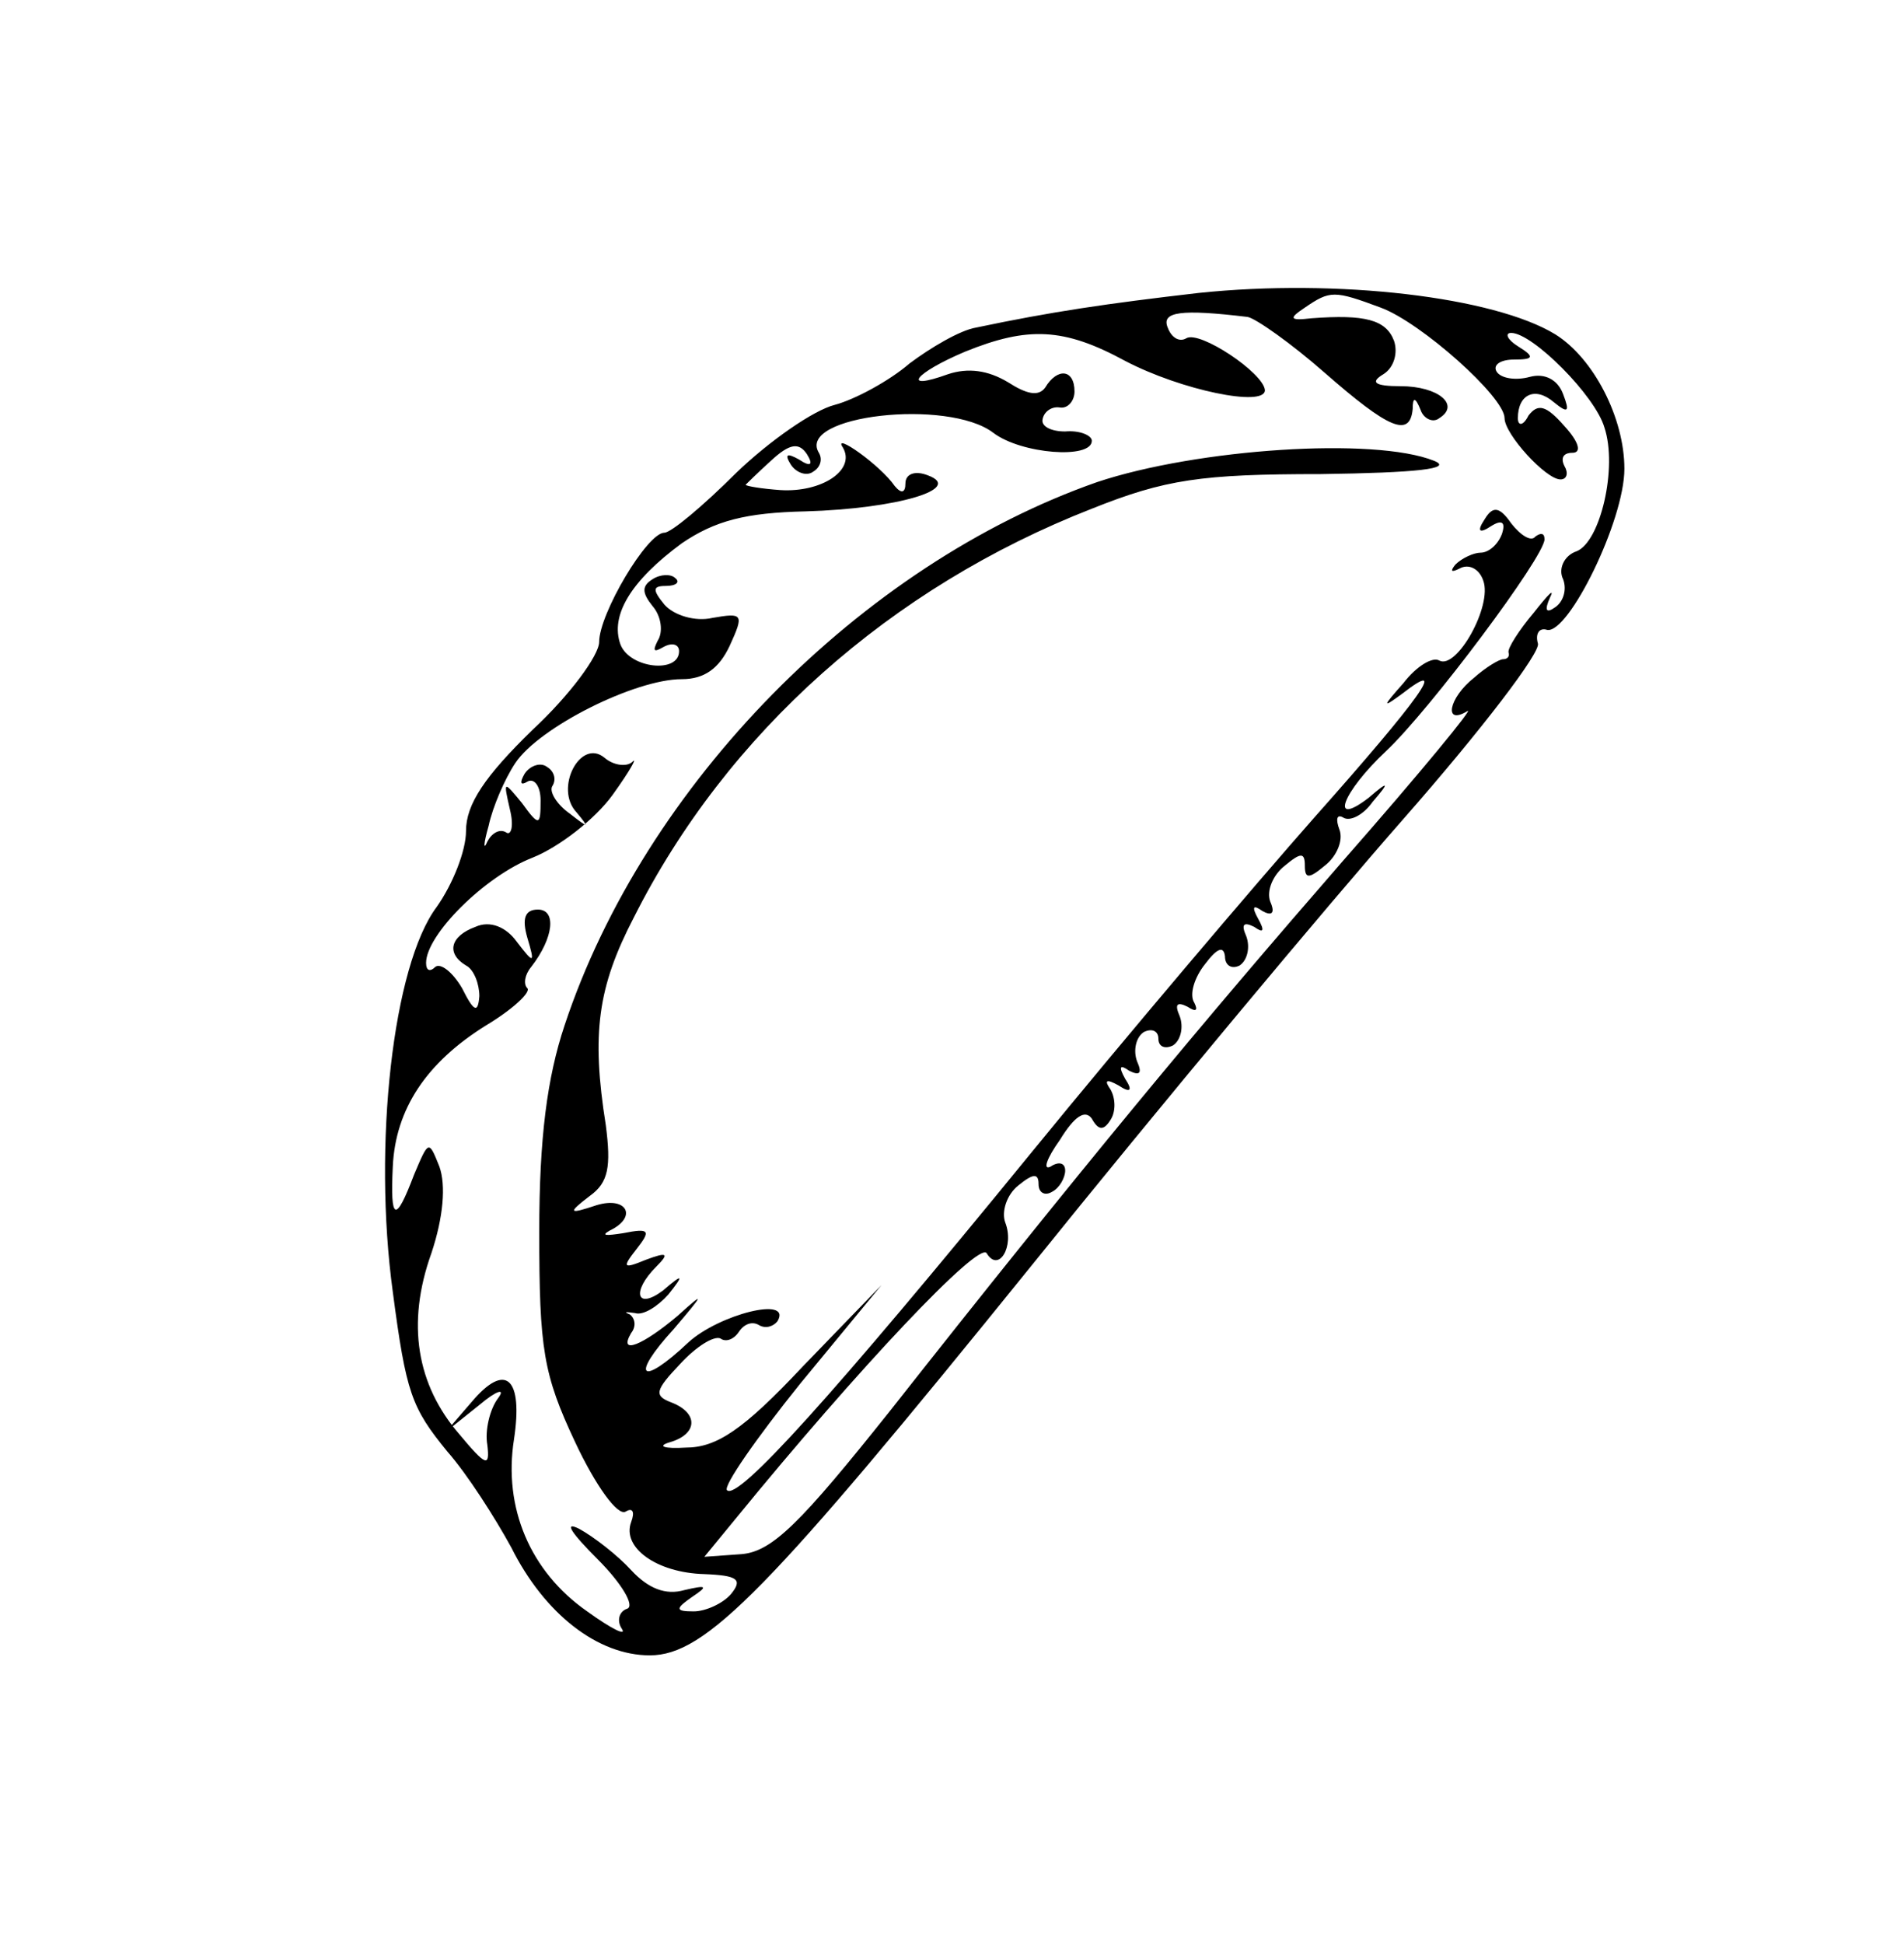 <?xml version="1.0" standalone="no"?>
<!DOCTYPE svg PUBLIC "-//W3C//DTD SVG 20010904//EN"
 "http://www.w3.org/TR/2001/REC-SVG-20010904/DTD/svg10.dtd">
<svg version="1.0" xmlns="http://www.w3.org/2000/svg"
 width="143pt" height="146pt" viewBox="0 0 143 146"
 preserveAspectRatio="xMidYMid meet">
<g transform="translate(0,146) scale(0.1,-0.1)"
fill="#000000" stroke="none">
<path d="M900 1240 c-69 -8 -110 -14 -167 -26 -12 -2 -34 -15 -50 -27 -15 -13
-41 -27 -56 -31 -16 -4 -49 -27 -74 -51 -25 -25 -49 -45 -54 -45 -13 0 -49
-61 -49 -82 0 -10 -22 -40 -50 -66 -36 -35 -50 -56 -50 -76 0 -15 -10 -40 -22
-57 -33 -44 -48 -179 -33 -289 10 -76 14 -87 41 -120 15 -17 36 -50 48 -72 25
-50 65 -81 104 -81 42 0 89 48 287 293 95 118 221 269 279 335 58 66 104 126
101 132 -2 7 1 12 7 10 16 -3 58 82 58 121 0 38 -23 83 -52 101 -46 28 -163
42 -268 31z m137 -11 c30 -11 93 -67 93 -83 0 -12 31 -46 42 -46 5 0 6 5 3 10
-3 6 -1 10 6 10 7 0 5 8 -6 20 -14 16 -20 17 -27 8 -4 -8 -8 -8 -8 -2 0 18 13
24 27 12 11 -9 12 -7 7 6 -4 11 -14 16 -25 13 -11 -3 -22 -1 -25 4 -3 5 3 9
13 9 15 0 16 2 3 10 -8 5 -10 10 -5 10 16 0 63 -47 70 -71 10 -30 -3 -86 -21
-93 -9 -3 -14 -13 -10 -21 3 -8 0 -17 -6 -21 -7 -5 -8 -2 -4 7 4 8 -1 3 -12
-11 -11 -13 -20 -27 -19 -30 1 -3 -1 -5 -4 -5 -3 0 -13 -6 -22 -14 -19 -15
-23 -36 -5 -25 6 4 -35 -46 -93 -112 -107 -123 -196 -230 -341 -414 -67 -84
-88 -105 -111 -107 l-28 -2 23 28 c93 114 183 209 189 200 9 -15 21 5 14 23
-3 8 1 21 10 28 11 9 15 9 15 1 0 -7 5 -9 10 -6 6 3 10 11 10 16 0 6 -5 7 -11
3 -6 -3 -3 6 7 20 11 18 19 23 24 16 5 -9 9 -9 14 -1 4 6 4 16 0 23 -5 7 -3 8
6 3 9 -6 11 -4 5 5 -5 9 -4 11 3 6 8 -4 10 -2 6 7 -3 8 -1 18 5 22 6 3 11 1
11 -5 0 -6 5 -8 11 -5 6 4 8 14 5 22 -4 9 -2 11 6 7 6 -4 8 -3 5 3 -4 6 0 19
8 29 9 12 14 14 15 6 0 -7 5 -10 11 -7 6 4 8 14 5 22 -4 9 -2 11 6 7 7 -5 8
-3 3 6 -5 9 -4 11 3 6 7 -4 10 -2 6 7 -3 8 2 20 11 27 12 10 15 10 15 0 0 -10
3 -10 15 0 9 7 14 19 11 27 -3 8 -2 12 3 9 5 -3 15 2 22 12 13 15 12 16 -3 3
-30 -23 -20 4 13 35 33 31 119 146 119 159 0 5 -3 5 -7 2 -3 -4 -11 1 -18 10
-9 13 -14 13 -20 3 -6 -9 -4 -11 5 -5 8 5 11 3 8 -6 -3 -8 -10 -14 -16 -14 -5
0 -14 -4 -19 -9 -4 -5 -3 -6 3 -3 7 4 15 0 18 -9 7 -19 -20 -67 -33 -60 -5 3
-17 -4 -27 -17 -16 -18 -16 -19 -1 -8 36 28 14 -3 -66 -93 -45 -51 -141 -164
-212 -251 -151 -185 -221 -262 -229 -254 -3 3 22 39 55 80 l61 74 -59 -61
c-45 -48 -65 -61 -88 -61 -16 -1 -22 1 -12 4 21 6 22 22 1 30 -13 5 -12 9 7
29 12 13 25 21 30 19 4 -3 10 -1 14 5 4 6 10 8 15 5 5 -3 11 -1 14 3 11 19
-44 5 -67 -16 -36 -34 -44 -26 -11 10 23 27 24 29 3 10 -26 -22 -45 -30 -35
-13 4 5 3 11 -1 14 -5 2 -3 2 4 1 6 -2 17 5 25 14 12 15 11 16 -4 3 -20 -15
-24 -1 -5 18 10 10 8 11 -8 5 -17 -7 -18 -6 -7 8 11 14 10 16 -10 12 -13 -2
-17 -2 -10 2 21 10 13 26 -10 19 -21 -7 -22 -6 -5 7 14 10 16 22 12 53 -11 69
-6 104 21 156 70 139 193 248 344 307 55 22 82 26 172 26 72 1 100 4 85 10
-45 18 -178 9 -253 -16 -177 -62 -340 -227 -400 -408 -13 -39 -19 -84 -19
-155 0 -88 3 -107 27 -158 15 -32 32 -56 38 -52 5 3 7 0 4 -8 -7 -19 19 -38
55 -39 25 -1 29 -4 20 -15 -6 -7 -19 -13 -28 -13 -14 0 -14 2 -1 11 12 8 11 9
-6 5 -14 -4 -27 1 -40 15 -10 11 -28 25 -39 31 -12 6 -6 -3 14 -23 18 -18 28
-35 22 -37 -6 -2 -8 -9 -4 -15 4 -6 -8 0 -26 13 -43 30 -63 78 -55 129 7 46
-6 59 -32 28 l-19 -22 25 20 c13 11 20 13 14 5 -6 -8 -10 -24 -8 -35 2 -17 -1
-16 -21 8 -32 37 -40 83 -21 136 9 27 11 51 6 65 -8 20 -8 20 -19 -6 -14 -37
-18 -35 -16 6 2 43 25 78 70 106 20 12 34 25 31 28 -3 3 -2 10 3 16 17 22 19
43 5 43 -10 0 -12 -7 -8 -21 6 -20 5 -20 -8 -3 -8 11 -20 16 -31 11 -19 -7
-22 -20 -7 -29 6 -3 10 -14 10 -23 -1 -13 -4 -12 -13 6 -7 12 -16 19 -20 16
-4 -4 -7 -3 -7 3 0 21 44 65 80 79 20 8 47 29 60 47 13 18 19 29 15 25 -4 -4
-14 -3 -21 3 -18 15 -38 -23 -21 -41 10 -12 9 -12 -5 -1 -10 7 -16 17 -13 21
3 5 1 11 -4 14 -5 4 -13 1 -17 -5 -4 -7 -3 -9 2 -6 5 3 10 -3 10 -14 0 -19 -1
-20 -14 -2 -14 17 -14 17 -9 -5 3 -12 1 -20 -3 -17 -5 3 -11 -1 -14 -7 -3 -7
-3 -2 1 12 3 14 12 35 20 47 18 27 90 63 125 63 17 0 28 8 36 25 11 24 10 25
-13 21 -13 -3 -29 2 -36 10 -9 11 -9 14 1 14 8 0 11 3 7 6 -3 3 -11 3 -17 -1
-8 -5 -8 -10 0 -20 7 -8 8 -20 4 -26 -4 -8 -3 -9 4 -5 7 4 12 2 12 -3 0 -17
-37 -13 -44 5 -8 22 8 48 46 76 25 17 48 23 93 24 69 2 119 17 92 27 -10 4
-17 1 -17 -6 0 -7 -3 -8 -8 -2 -11 16 -47 41 -39 29 10 -17 -16 -34 -47 -32
-14 1 -26 3 -26 4 0 0 9 9 19 18 14 13 21 14 27 5 5 -8 3 -10 -6 -4 -9 5 -11
4 -6 -4 4 -6 12 -9 17 -5 5 3 7 9 4 14 -17 28 97 41 131 15 21 -16 74 -20 74
-6 0 4 -9 8 -20 7 -11 0 -18 4 -17 9 1 6 7 10 13 9 6 -1 11 5 11 12 0 17 -13
18 -22 3 -5 -7 -14 -5 -28 4 -15 9 -30 11 -45 6 -36 -13 -25 1 13 17 47 19 74
18 120 -7 42 -22 105 -35 105 -22 -1 13 -49 45 -59 39 -5 -3 -11 0 -14 8 -5
12 10 14 60 8 6 -1 33 -20 58 -42 48 -42 64 -49 66 -27 0 9 2 9 6 -1 2 -6 9
-10 14 -6 16 10 -1 24 -29 24 -20 0 -23 3 -13 9 8 5 11 16 8 25 -6 16 -22 20
-62 17 -17 -2 -17 0 -5 8 19 13 22 13 57 0z"/>
</g>
</svg>
